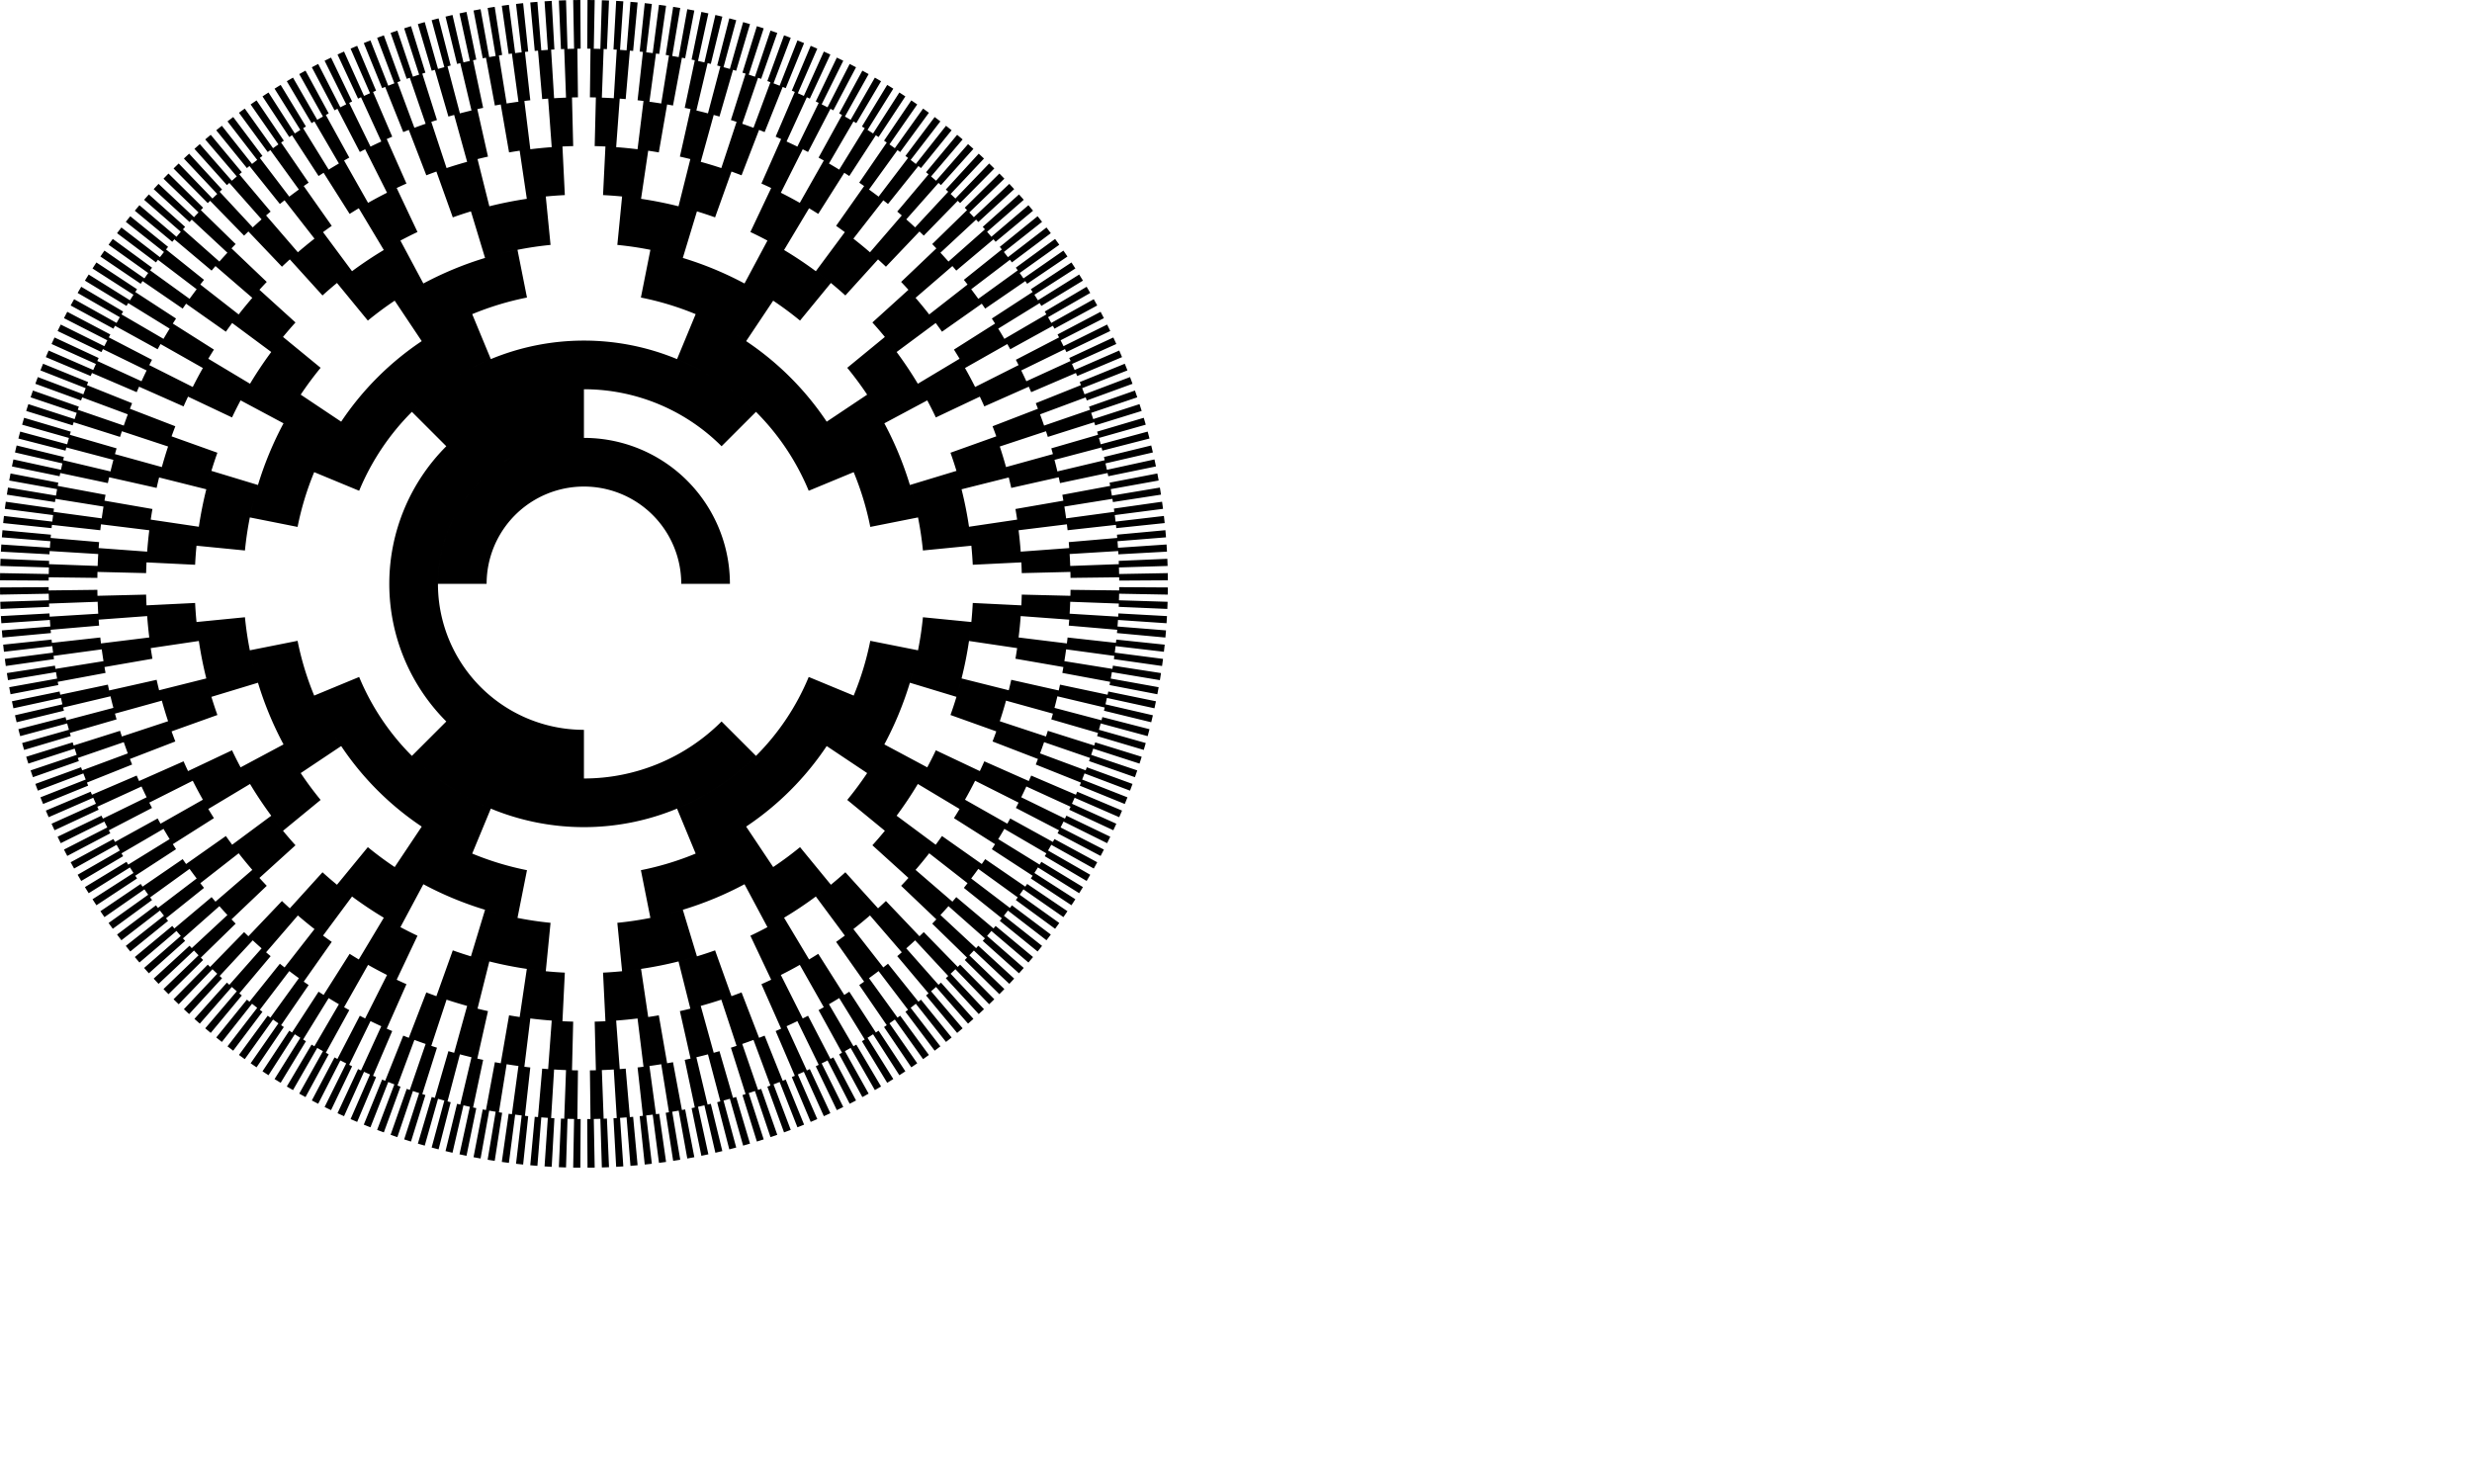 <?xml version="1.0" encoding="utf-8" ?><svg baseProfile="full" height="305px" version="1.1" width="508px" xmlns="http://www.w3.org/2000/svg" xmlns:ev="http://www.w3.org/2001/xml-events" xmlns:xlink="http://www.w3.org/1999/xlink"><defs /><path d="M 100.0 120.0 90.0 120.0A 30,30 0 0,1 150.0,120L 140.0 120.0A 20,20 0 0,0 100.0,120.0 zM 120.0 150.0 120.0 160.0A 40,40 0 0,1 120,80.0L 120.0 90.0A 30,30 0 0,0 120.0,150.0 zM 148.284 148.284 155.355 155.355A 50,50 0 0,1 84.645,155.355L 91.716 148.284A 40,40 0 0,0 148.284,148.284 zM 91.716 91.716 84.645 84.645A 50,50 0 0,1 155.355,84.645L 148.284 91.716A 40,40 0 0,0 91.716,91.716 zM 166.194 139.134 175.433 142.961A 60,60 0 0,1 142.961,175.433L 139.134 166.194A 50,50 0 0,0 166.194,139.134 zM 100.866 166.194 97.039 175.433A 60,60 0 0,1 64.567,142.961L 73.806 139.134A 50,50 0 0,0 100.866,166.194 zM 73.806 100.866 64.567 97.039A 60,60 0 0,1 97.039,64.567L 100.866 73.806A 50,50 0 0,0 73.806,100.866 zM 139.134 73.806 142.961 64.567A 60,60 0 0,1 175.433,97.039L 166.194 100.866A 50,50 0 0,0 139.134,73.806 zM 178.847 131.705 188.655 133.656A 70,70 0 0,1 178.203,158.89L 169.888 153.334A 60,60 0 0,0 178.847,131.705 zM 153.334 169.888 158.89 178.203A 70,70 0 0,1 133.656,188.655L 131.705 178.847A 60,60 0 0,0 153.334,169.888 zM 108.295 178.847 106.344 188.655A 70,70 0 0,1 81.11,178.203L 86.666 169.888A 60,60 0 0,0 108.295,178.847 zM 70.112 153.334 61.797 158.89A 70,70 0 0,1 51.345,133.656L 61.153 131.705A 60,60 0 0,0 70.112,153.334 zM 61.153 108.295 51.345 106.344A 70,70 0 0,1 61.797,81.11L 70.112 86.666A 60,60 0 0,0 61.153,108.295 zM 86.666 70.112 81.11 61.797A 70,70 0 0,1 106.344,51.345L 108.295 61.153A 60,60 0 0,0 86.666,70.112 zM 131.705 61.153 133.656 51.345A 70,70 0 0,1 158.89,61.797L 153.334 70.112A 60,60 0 0,0 131.705,61.153 zM 169.888 86.666 178.203 81.11A 70,70 0 0,1 188.655,106.344L 178.847 108.295A 60,60 0 0,0 169.888,86.666 zM 189.663 126.861 199.615 127.841A 80,80 0 0,1 196.555,143.223L 186.986 140.32A 70,70 0 0,0 189.663,126.861 zM 181.734 152.998 190.554 157.712A 80,80 0 0,1 181.841,170.751L 174.111 164.408A 70,70 0 0,0 181.734,152.998 zM 164.408 174.111 170.751 181.841A 80,80 0 0,1 157.712,190.554L 152.998 181.734A 70,70 0 0,0 164.408,174.111 zM 140.32 186.986 143.223 196.555A 80,80 0 0,1 127.841,199.615L 126.861 189.663A 70,70 0 0,0 140.32,186.986 zM 113.139 189.663 112.159 199.615A 80,80 0 0,1 96.777,196.555L 99.68 186.986A 70,70 0 0,0 113.139,189.663 zM 87.002 181.734 82.288 190.554A 80,80 0 0,1 69.249,181.841L 75.592 174.111A 70,70 0 0,0 87.002,181.734 zM 65.889 164.408 58.159 170.751A 80,80 0 0,1 49.446,157.712L 58.266 152.998A 70,70 0 0,0 65.889,164.408 zM 53.014 140.32 43.445 143.223A 80,80 0 0,1 40.385,127.841L 50.337 126.861A 70,70 0 0,0 53.014,140.32 zM 50.337 113.139 40.385 112.159A 80,80 0 0,1 43.445,96.777L 53.014 99.68A 70,70 0 0,0 50.337,113.139 zM 58.266 87.002 49.446 82.288A 80,80 0 0,1 58.159,69.249L 65.889 75.592A 70,70 0 0,0 58.266,87.002 zM 75.592 65.889 69.249 58.159A 80,80 0 0,1 82.288,49.446L 87.002 58.266A 70,70 0 0,0 75.592,65.889 zM 99.68 53.014 96.777 43.445A 80,80 0 0,1 112.159,40.385L 113.139 50.337A 70,70 0 0,0 99.68,53.014 zM 126.861 50.337 127.841 40.385A 80,80 0 0,1 143.223,43.445L 140.32 53.014A 70,70 0 0,0 126.861,50.337 zM 152.998 58.266 157.712 49.446A 80,80 0 0,1 170.751,58.159L 164.408 65.889A 70,70 0 0,0 152.998,58.266 zM 174.111 75.592 181.841 69.249A 80,80 0 0,1 190.554,82.288L 181.734 87.002A 70,70 0 0,0 174.111,75.592 zM 186.986 99.68 196.555 96.777A 80,80 0 0,1 199.615,112.159L 189.663 113.139A 70,70 0 0,0 186.986,99.68 zM 199.904 123.925 209.892 124.416A 90,90 0 0,1 209.026,133.206L 199.134 131.738A 80,80 0 0,0 199.904,123.925 zM 197.603 139.438 207.303 141.868A 90,90 0 0,1 204.739,150.32L 195.324 146.951A 80,80 0 0,0 197.603,139.438 zM 192.319 154.204 201.359 158.48A 90,90 0 0,1 197.196,166.269L 188.618 161.128A 80,80 0 0,0 192.319,154.204 zM 184.257 167.656 192.289 173.613A 90,90 0 0,1 186.686,180.44L 179.276 173.725A 80,80 0 0,0 184.257,167.656 zM 173.725 179.276 180.44 186.686A 90,90 0 0,1 173.613,192.289L 167.656 184.257A 80,80 0 0,0 173.725,179.276 zM 161.128 188.618 166.269 197.196A 90,90 0 0,1 158.48,201.359L 154.204 192.319A 80,80 0 0,0 161.128,188.618 zM 146.951 195.324 150.32 204.739A 90,90 0 0,1 141.868,207.303L 139.438 197.603A 80,80 0 0,0 146.951,195.324 zM 131.738 199.134 133.206 209.026A 90,90 0 0,1 124.416,209.892L 123.925 199.904A 80,80 0 0,0 131.738,199.134 zM 116.075 199.904 115.584 209.892A 90,90 0 0,1 106.794,209.026L 108.262 199.134A 80,80 0 0,0 116.075,199.904 zM 100.562 197.603 98.132 207.303A 90,90 0 0,1 89.68,204.739L 93.049 195.324A 80,80 0 0,0 100.562,197.603 zM 85.796 192.319 81.52 201.359A 90,90 0 0,1 73.731,197.196L 78.872 188.618A 80,80 0 0,0 85.796,192.319 zM 72.344 184.257 66.387 192.289A 90,90 0 0,1 59.56,186.686L 66.275 179.276A 80,80 0 0,0 72.344,184.257 zM 60.724 173.725 53.314 180.44A 90,90 0 0,1 47.711,173.613L 55.743 167.656A 80,80 0 0,0 60.724,173.725 zM 51.382 161.128 42.804 166.269A 90,90 0 0,1 38.641,158.48L 47.681 154.204A 80,80 0 0,0 51.382,161.128 zM 44.676 146.951 35.261 150.32A 90,90 0 0,1 32.697,141.868L 42.397 139.438A 80,80 0 0,0 44.676,146.951 zM 40.866 131.738 30.974 133.206A 90,90 0 0,1 30.108,124.416L 40.096 123.925A 80,80 0 0,0 40.866,131.738 zM 40.096 116.075 30.108 115.584A 90,90 0 0,1 30.974,106.794L 40.866 108.262A 80,80 0 0,0 40.096,116.075 zM 42.397 100.562 32.697 98.132A 90,90 0 0,1 35.261,89.68L 44.676 93.049A 80,80 0 0,0 42.397,100.562 zM 47.681 85.796 38.641 81.52A 90,90 0 0,1 42.804,73.731L 51.382 78.872A 80,80 0 0,0 47.681,85.796 zM 55.743 72.344 47.711 66.387A 90,90 0 0,1 53.314,59.56L 60.724 66.275A 80,80 0 0,0 55.743,72.344 zM 66.275 60.724 59.56 53.314A 90,90 0 0,1 66.387,47.711L 72.344 55.743A 80,80 0 0,0 66.275,60.724 zM 78.872 51.382 73.731 42.804A 90,90 0 0,1 81.52,38.641L 85.796 47.681A 80,80 0 0,0 78.872,51.382 zM 93.049 44.676 89.68 35.261A 90,90 0 0,1 98.132,32.697L 100.562 42.397A 80,80 0 0,0 93.049,44.676 zM 108.262 40.866 106.794 30.974A 90,90 0 0,1 115.584,30.108L 116.075 40.096A 80,80 0 0,0 108.262,40.866 zM 123.925 40.096 124.416 30.108A 90,90 0 0,1 133.206,30.974L 131.738 40.866A 80,80 0 0,0 123.925,40.096 zM 139.438 42.397 141.868 32.697A 90,90 0 0,1 150.32,35.261L 146.951 44.676A 80,80 0 0,0 139.438,42.397 zM 154.204 47.681 158.48 38.641A 90,90 0 0,1 166.269,42.804L 161.128 51.382A 80,80 0 0,0 154.204,47.681 zM 167.656 55.743 173.613 47.711A 90,90 0 0,1 180.44,53.314L 173.725 60.724A 80,80 0 0,0 167.656,55.743 zM 179.276 66.275 186.686 59.56A 90,90 0 0,1 192.289,66.387L 184.257 72.344A 80,80 0 0,0 179.276,66.275 zM 188.618 78.872 197.196 73.731A 90,90 0 0,1 201.359,81.52L 192.319 85.796A 80,80 0 0,0 188.618,78.872 zM 195.324 93.049 204.739 89.68A 90,90 0 0,1 207.303,98.132L 197.603 100.562A 80,80 0 0,0 195.324,93.049 zM 199.134 108.262 209.026 106.794A 90,90 0 0,1 209.892,115.584L 199.904 116.075A 80,80 0 0,0 199.134,108.262 zM 209.973 122.209 219.97 122.454A 100,100 0 0,1 219.729,127.356L 209.756 126.621A 90,90 0 0,0 209.973,122.209 zM 209.323 131.017 219.248 132.241A 100,100 0 0,1 218.528,137.096L 208.675 135.387A 90,90 0 0,0 209.323,131.017 zM 207.813 139.719 217.57 141.91A 100,100 0 0,1 216.378,146.671L 206.74 144.004A 90,90 0 0,0 207.813,139.719 zM 205.458 148.231 214.953 151.368A 100,100 0 0,1 213.299,155.99L 203.969 152.391A 90,90 0 0,0 205.458,148.231 zM 202.279 156.472 211.421 160.524A 100,100 0 0,1 209.322,164.961L 200.39 160.465A 90,90 0 0,0 202.279,156.472 zM 198.308 164.361 207.009 169.29A 100,100 0 0,1 204.485,173.5L 196.037 168.15A 90,90 0 0,0 198.308,164.361 zM 193.583 171.823 201.758 177.581A 100,100 0 0,1 198.835,181.523L 190.951 175.371A 90,90 0 0,0 193.583,171.823 zM 188.149 178.786 195.721 185.317A 100,100 0 0,1 192.425,188.954L 185.182 182.059A 90,90 0 0,0 188.149,178.786 zM 182.059 185.182 188.954 192.425A 100,100 0 0,1 185.317,195.721L 178.786 188.149A 90,90 0 0,0 182.059,185.182 zM 175.371 190.951 181.523 198.835A 100,100 0 0,1 177.581,201.758L 171.823 193.583A 90,90 0 0,0 175.371,190.951 zM 168.15 196.037 173.5 204.485A 100,100 0 0,1 169.29,207.009L 164.361 198.308A 90,90 0 0,0 168.15,196.037 zM 160.465 200.39 164.961 209.322A 100,100 0 0,1 160.524,211.421L 156.472 202.279A 90,90 0 0,0 160.465,200.39 zM 152.391 203.969 155.99 213.299A 100,100 0 0,1 151.368,214.953L 148.231 205.458A 90,90 0 0,0 152.391,203.969 zM 144.004 206.74 146.671 216.378A 100,100 0 0,1 141.91,217.57L 139.719 207.813A 90,90 0 0,0 144.004,206.74 zM 135.387 208.675 137.096 218.528A 100,100 0 0,1 132.241,219.248L 131.017 209.323A 90,90 0 0,0 135.387,208.675 zM 126.621 209.756 127.356 219.729A 100,100 0 0,1 122.454,219.97L 122.209 209.973A 90,90 0 0,0 126.621,209.756 zM 117.791 209.973 117.546 219.97A 100,100 0 0,1 112.644,219.729L 113.379 209.756A 90,90 0 0,0 117.791,209.973 zM 108.983 209.323 107.759 219.248A 100,100 0 0,1 102.904,218.528L 104.613 208.675A 90,90 0 0,0 108.983,209.323 zM 100.281 207.813 98.09 217.57A 100,100 0 0,1 93.329,216.378L 95.996 206.74A 90,90 0 0,0 100.281,207.813 zM 91.769 205.458 88.632 214.953A 100,100 0 0,1 84.01,213.299L 87.609 203.969A 90,90 0 0,0 91.769,205.458 zM 83.528 202.279 79.476 211.421A 100,100 0 0,1 75.039,209.322L 79.535 200.39A 90,90 0 0,0 83.528,202.279 zM 75.639 198.308 70.71 207.009A 100,100 0 0,1 66.5,204.485L 71.85 196.037A 90,90 0 0,0 75.639,198.308 zM 68.177 193.583 62.419 201.758A 100,100 0 0,1 58.477,198.835L 64.629 190.951A 90,90 0 0,0 68.177,193.583 zM 61.214 188.149 54.683 195.721A 100,100 0 0,1 51.046,192.425L 57.941 185.182A 90,90 0 0,0 61.214,188.149 zM 54.818 182.059 47.575 188.954A 100,100 0 0,1 44.279,185.317L 51.851 178.786A 90,90 0 0,0 54.818,182.059 zM 49.049 175.371 41.165 181.523A 100,100 0 0,1 38.242,177.581L 46.417 171.823A 90,90 0 0,0 49.049,175.371 zM 43.963 168.15 35.515 173.5A 100,100 0 0,1 32.991,169.29L 41.692 164.361A 90,90 0 0,0 43.963,168.15 zM 39.61 160.465 30.678 164.961A 100,100 0 0,1 28.579,160.524L 37.721 156.472A 90,90 0 0,0 39.61,160.465 zM 36.031 152.391 26.701 155.99A 100,100 0 0,1 25.047,151.368L 34.542 148.231A 90,90 0 0,0 36.031,152.391 zM 33.26 144.004 23.622 146.671A 100,100 0 0,1 22.43,141.91L 32.187 139.719A 90,90 0 0,0 33.26,144.004 zM 31.325 135.387 21.472 137.096A 100,100 0 0,1 20.752,132.241L 30.677 131.017A 90,90 0 0,0 31.325,135.387 zM 30.244 126.621 20.271 127.356A 100,100 0 0,1 20.03,122.454L 30.027 122.209A 90,90 0 0,0 30.244,126.621 zM 30.027 117.791 20.03 117.546A 100,100 0 0,1 20.271,112.644L 30.244 113.379A 90,90 0 0,0 30.027,117.791 zM 30.677 108.983 20.752 107.759A 100,100 0 0,1 21.472,102.904L 31.325 104.613A 90,90 0 0,0 30.677,108.983 zM 32.187 100.281 22.43 98.09A 100,100 0 0,1 23.622,93.329L 33.26 95.996A 90,90 0 0,0 32.187,100.281 zM 34.542 91.769 25.047 88.632A 100,100 0 0,1 26.701,84.01L 36.031 87.609A 90,90 0 0,0 34.542,91.769 zM 37.721 83.528 28.579 79.476A 100,100 0 0,1 30.678,75.039L 39.61 79.535A 90,90 0 0,0 37.721,83.528 zM 41.692 75.639 32.991 70.71A 100,100 0 0,1 35.515,66.5L 43.963 71.85A 90,90 0 0,0 41.692,75.639 zM 46.417 68.177 38.242 62.419A 100,100 0 0,1 41.165,58.477L 49.049 64.629A 90,90 0 0,0 46.417,68.177 zM 51.851 61.214 44.279 54.683A 100,100 0 0,1 47.575,51.046L 54.818 57.941A 90,90 0 0,0 51.851,61.214 zM 57.941 54.818 51.046 47.575A 100,100 0 0,1 54.683,44.279L 61.214 51.851A 90,90 0 0,0 57.941,54.818 zM 64.629 49.049 58.477 41.165A 100,100 0 0,1 62.419,38.242L 68.177 46.417A 90,90 0 0,0 64.629,49.049 zM 71.85 43.963 66.5 35.515A 100,100 0 0,1 70.71,32.991L 75.639 41.692A 90,90 0 0,0 71.85,43.963 zM 79.535 39.61 75.039 30.678A 100,100 0 0,1 79.476,28.579L 83.528 37.721A 90,90 0 0,0 79.535,39.61 zM 87.609 36.031 84.01 26.701A 100,100 0 0,1 88.632,25.047L 91.769 34.542A 90,90 0 0,0 87.609,36.031 zM 95.996 33.26 93.329 23.622A 100,100 0 0,1 98.09,22.43L 100.281 32.187A 90,90 0 0,0 95.996,33.26 zM 104.613 31.325 102.904 21.472A 100,100 0 0,1 107.759,20.752L 108.983 30.677A 90,90 0 0,0 104.613,31.325 zM 113.379 30.244 112.644 20.271A 100,100 0 0,1 117.546,20.03L 117.791 30.027A 90,90 0 0,0 113.379,30.244 zM 122.209 30.027 122.454 20.03A 100,100 0 0,1 127.356,20.271L 126.621 30.244A 90,90 0 0,0 122.209,30.027 zM 131.017 30.677 132.241 20.752A 100,100 0 0,1 137.096,21.472L 135.387 31.325A 90,90 0 0,0 131.017,30.677 zM 139.719 32.187 141.91 22.43A 100,100 0 0,1 146.671,23.622L 144.004 33.26A 90,90 0 0,0 139.719,32.187 zM 148.231 34.542 151.368 25.047A 100,100 0 0,1 155.99,26.701L 152.391 36.031A 90,90 0 0,0 148.231,34.542 zM 156.472 37.721 160.524 28.579A 100,100 0 0,1 164.961,30.678L 160.465 39.61A 90,90 0 0,0 156.472,37.721 zM 164.361 41.692 169.29 32.991A 100,100 0 0,1 173.5,35.515L 168.15 43.963A 90,90 0 0,0 164.361,41.692 zM 171.823 46.417 177.581 38.242A 100,100 0 0,1 181.523,41.165L 175.371 49.049A 90,90 0 0,0 171.823,46.417 zM 178.786 51.851 185.317 44.279A 100,100 0 0,1 188.954,47.575L 182.059 54.818A 90,90 0 0,0 178.786,51.851 zM 185.182 57.941 192.425 51.046A 100,100 0 0,1 195.721,54.683L 188.149 61.214A 90,90 0 0,0 185.182,57.941 zM 190.951 64.629 198.835 58.477A 100,100 0 0,1 201.758,62.419L 193.583 68.177A 90,90 0 0,0 190.951,64.629 zM 196.037 71.85 204.485 66.5A 100,100 0 0,1 207.009,70.71L 198.308 75.639A 90,90 0 0,0 196.037,71.85 zM 200.39 79.535 209.322 75.039A 100,100 0 0,1 211.421,79.476L 202.279 83.528A 90,90 0 0,0 200.39,79.535 zM 203.969 87.609 213.299 84.01A 100,100 0 0,1 214.953,88.632L 205.458 91.769A 90,90 0 0,0 203.969,87.609 zM 206.74 95.996 216.378 93.329A 100,100 0 0,1 217.57,98.09L 207.813 100.281A 90,90 0 0,0 206.74,95.996 zM 208.675 104.613 218.528 102.904A 100,100 0 0,1 219.248,107.759L 209.323 108.983A 90,90 0 0,0 208.675,104.613 zM 209.756 113.379 219.729 112.644A 100,100 0 0,1 219.97,117.546L 209.973 117.791A 90,90 0 0,0 209.756,113.379 zM 219.992 121.227 229.992 121.35A 110,110 0 0,1 229.925,124.049L 219.932 123.681A 100,100 0 0,0 219.992,121.227 zM 219.812 126.132 229.793 126.745A 110,110 0 0,1 229.594,129.438L 219.631 128.58A 100,100 0 0,0 219.812,126.132 zM 219.391 131.022 229.33 132.124A 110,110 0 0,1 228.999,134.804L 219.09 133.458A 100,100 0 0,0 219.391,131.022 zM 218.73 135.886 228.603 137.474A 110,110 0 0,1 228.142,140.134L 218.311 138.304A 100,100 0 0,0 218.73,135.886 zM 217.832 140.711 227.615 142.782A 110,110 0 0,1 227.023,145.416L 217.294 143.106A 100,100 0 0,0 217.832,140.711 zM 216.698 145.487 226.367 148.035A 110,110 0 0,1 225.647,150.637L 216.043 147.852A 100,100 0 0,0 216.698,145.487 zM 215.331 150.201 224.864 153.221A 110,110 0 0,1 224.017,155.784L 214.561 152.531A 100,100 0 0,0 215.331,150.201 zM 213.734 154.842 223.107 158.326A 110,110 0 0,1 222.136,160.845L 212.851 157.132A 100,100 0 0,0 213.734,154.842 zM 211.911 159.399 221.103 163.339A 110,110 0 0,1 220.008,165.807L 210.917 161.643A 100,100 0 0,0 211.911,159.399 zM 209.867 163.862 218.854 168.248A 110,110 0 0,1 217.64,170.659L 208.764 166.054A 100,100 0 0,0 209.867,163.862 zM 207.607 168.218 216.368 173.04A 110,110 0 0,1 215.037,175.389L 206.397 170.354A 100,100 0 0,0 207.607,168.218 zM 205.136 172.459 213.649 177.705A 110,110 0 0,1 212.205,179.986L 203.822 174.532A 100,100 0 0,0 205.136,172.459 zM 202.459 176.573 210.705 182.23A 110,110 0 0,1 209.15,184.438L 201.046 178.58A 100,100 0 0,0 202.459,176.573 zM 199.584 180.551 207.542 186.606A 110,110 0 0,1 205.881,188.735L 198.074 182.486A 100,100 0 0,0 199.584,180.551 zM 196.517 184.383 204.168 190.821A 110,110 0 0,1 202.405,192.866L 194.914 186.242A 100,100 0 0,0 196.517,184.383 zM 193.265 188.06 200.592 194.866A 110,110 0 0,1 198.73,196.821L 191.573 189.838A 100,100 0 0,0 193.265,188.06 zM 189.838 191.573 196.821 198.73A 110,110 0 0,1 194.866,200.592L 188.06 193.265A 100,100 0 0,0 189.838,191.573 zM 186.242 194.914 192.866 202.405A 110,110 0 0,1 190.821,204.168L 184.383 196.517A 100,100 0 0,0 186.242,194.914 zM 182.486 198.074 188.735 205.881A 110,110 0 0,1 186.606,207.542L 180.551 199.584A 100,100 0 0,0 182.486,198.074 zM 178.58 201.046 184.438 209.15A 110,110 0 0,1 182.23,210.705L 176.573 202.459A 100,100 0 0,0 178.58,201.046 zM 174.532 203.822 179.986 212.205A 110,110 0 0,1 177.705,213.649L 172.459 205.136A 100,100 0 0,0 174.532,203.822 zM 170.354 206.397 175.389 215.037A 110,110 0 0,1 173.04,216.368L 168.218 207.607A 100,100 0 0,0 170.354,206.397 zM 166.054 208.764 170.659 217.64A 110,110 0 0,1 168.248,218.854L 163.862 209.867A 100,100 0 0,0 166.054,208.764 zM 161.643 210.917 165.807 220.008A 110,110 0 0,1 163.339,221.103L 159.399 211.911A 100,100 0 0,0 161.643,210.917 zM 157.132 212.851 160.845 222.136A 110,110 0 0,1 158.326,223.107L 154.842 213.734A 100,100 0 0,0 157.132,212.851 zM 152.531 214.561 155.784 224.017A 110,110 0 0,1 153.221,224.864L 150.201 215.331A 100,100 0 0,0 152.531,214.561 zM 147.852 216.043 150.637 225.647A 110,110 0 0,1 148.035,226.367L 145.487 216.698A 100,100 0 0,0 147.852,216.043 zM 143.106 217.294 145.416 227.023A 110,110 0 0,1 142.782,227.615L 140.711 217.832A 100,100 0 0,0 143.106,217.294 zM 138.304 218.311 140.134 228.142A 110,110 0 0,1 137.474,228.603L 135.886 218.73A 100,100 0 0,0 138.304,218.311 zM 133.458 219.09 134.804 228.999A 110,110 0 0,1 132.124,229.33L 131.022 219.391A 100,100 0 0,0 133.458,219.09 zM 128.58 219.631 129.438 229.594A 110,110 0 0,1 126.745,229.793L 126.132 219.812A 100,100 0 0,0 128.58,219.631 zM 123.681 219.932 124.049 229.925A 110,110 0 0,1 121.35,229.992L 121.227 219.992A 100,100 0 0,0 123.681,219.932 zM 118.773 219.992 118.65 229.992A 110,110 0 0,1 115.951,229.925L 116.319 219.932A 100,100 0 0,0 118.773,219.992 zM 113.868 219.812 113.255 229.793A 110,110 0 0,1 110.562,229.594L 111.42 219.631A 100,100 0 0,0 113.868,219.812 zM 108.978 219.391 107.876 229.33A 110,110 0 0,1 105.196,228.999L 106.542 219.09A 100,100 0 0,0 108.978,219.391 zM 104.114 218.73 102.526 228.603A 110,110 0 0,1 99.866,228.142L 101.696 218.311A 100,100 0 0,0 104.114,218.73 zM 99.289 217.832 97.218 227.615A 110,110 0 0,1 94.584,227.023L 96.894 217.294A 100,100 0 0,0 99.289,217.832 zM 94.513 216.698 91.965 226.367A 110,110 0 0,1 89.363,225.647L 92.148 216.043A 100,100 0 0,0 94.513,216.698 zM 89.799 215.331 86.779 224.864A 110,110 0 0,1 84.216,224.017L 87.469 214.561A 100,100 0 0,0 89.799,215.331 zM 85.158 213.734 81.674 223.107A 110,110 0 0,1 79.155,222.136L 82.868 212.851A 100,100 0 0,0 85.158,213.734 zM 80.601 211.911 76.661 221.103A 110,110 0 0,1 74.193,220.008L 78.357 210.917A 100,100 0 0,0 80.601,211.911 zM 76.138 209.867 71.752 218.854A 110,110 0 0,1 69.341,217.64L 73.946 208.764A 100,100 0 0,0 76.138,209.867 zM 71.782 207.607 66.96 216.368A 110,110 0 0,1 64.611,215.037L 69.646 206.397A 100,100 0 0,0 71.782,207.607 zM 67.541 205.136 62.295 213.649A 110,110 0 0,1 60.014,212.205L 65.468 203.822A 100,100 0 0,0 67.541,205.136 zM 63.427 202.459 57.77 210.705A 110,110 0 0,1 55.562,209.15L 61.42 201.046A 100,100 0 0,0 63.427,202.459 zM 59.449 199.584 53.394 207.542A 110,110 0 0,1 51.265,205.881L 57.514 198.074A 100,100 0 0,0 59.449,199.584 zM 55.617 196.517 49.179 204.168A 110,110 0 0,1 47.134,202.405L 53.758 194.914A 100,100 0 0,0 55.617,196.517 zM 51.94 193.265 45.134 200.592A 110,110 0 0,1 43.179,198.73L 50.162 191.573A 100,100 0 0,0 51.94,193.265 zM 48.427 189.838 41.27 196.821A 110,110 0 0,1 39.408,194.866L 46.735 188.06A 100,100 0 0,0 48.427,189.838 zM 45.086 186.242 37.595 192.866A 110,110 0 0,1 35.832,190.821L 43.483 184.383A 100,100 0 0,0 45.086,186.242 zM 41.926 182.486 34.119 188.735A 110,110 0 0,1 32.458,186.606L 40.416 180.551A 100,100 0 0,0 41.926,182.486 zM 38.954 178.58 30.85 184.438A 110,110 0 0,1 29.295,182.23L 37.541 176.573A 100,100 0 0,0 38.954,178.58 zM 36.178 174.532 27.795 179.986A 110,110 0 0,1 26.351,177.705L 34.864 172.459A 100,100 0 0,0 36.178,174.532 zM 33.603 170.354 24.963 175.389A 110,110 0 0,1 23.632,173.04L 32.393 168.218A 100,100 0 0,0 33.603,170.354 zM 31.236 166.054 22.36 170.659A 110,110 0 0,1 21.146,168.248L 30.133 163.862A 100,100 0 0,0 31.236,166.054 zM 29.083 161.643 19.992 165.807A 110,110 0 0,1 18.897,163.339L 28.089 159.399A 100,100 0 0,0 29.083,161.643 zM 27.149 157.132 17.864 160.845A 110,110 0 0,1 16.893,158.326L 26.266 154.842A 100,100 0 0,0 27.149,157.132 zM 25.439 152.531 15.983 155.784A 110,110 0 0,1 15.136,153.221L 24.669 150.201A 100,100 0 0,0 25.439,152.531 zM 23.957 147.852 14.353 150.637A 110,110 0 0,1 13.633,148.035L 23.302 145.487A 100,100 0 0,0 23.957,147.852 zM 22.706 143.106 12.977 145.416A 110,110 0 0,1 12.385,142.782L 22.168 140.711A 100,100 0 0,0 22.706,143.106 zM 21.689 138.304 11.858 140.134A 110,110 0 0,1 11.397,137.474L 21.27 135.886A 100,100 0 0,0 21.689,138.304 zM 20.91 133.458 11.001 134.804A 110,110 0 0,1 10.67,132.124L 20.609 131.022A 100,100 0 0,0 20.91,133.458 zM 20.369 128.58 10.406 129.438A 110,110 0 0,1 10.207,126.745L 20.188 126.132A 100,100 0 0,0 20.369,128.58 zM 20.068 123.681 10.075 124.049A 110,110 0 0,1 10.008,121.35L 20.008 121.227A 100,100 0 0,0 20.068,123.681 zM 20.008 118.773 10.008 118.65A 110,110 0 0,1 10.075,115.951L 20.068 116.319A 100,100 0 0,0 20.008,118.773 zM 20.188 113.868 10.207 113.255A 110,110 0 0,1 10.406,110.562L 20.369 111.42A 100,100 0 0,0 20.188,113.868 zM 20.609 108.978 10.67 107.876A 110,110 0 0,1 11.001,105.196L 20.91 106.542A 100,100 0 0,0 20.609,108.978 zM 21.27 104.114 11.397 102.526A 110,110 0 0,1 11.858,99.866L 21.689 101.696A 100,100 0 0,0 21.27,104.114 zM 22.168 99.289 12.385 97.218A 110,110 0 0,1 12.977,94.584L 22.706 96.894A 100,100 0 0,0 22.168,99.289 zM 23.302 94.513 13.633 91.965A 110,110 0 0,1 14.353,89.363L 23.957 92.148A 100,100 0 0,0 23.302,94.513 zM 24.669 89.799 15.136 86.779A 110,110 0 0,1 15.983,84.216L 25.439 87.469A 100,100 0 0,0 24.669,89.799 zM 26.266 85.158 16.893 81.674A 110,110 0 0,1 17.864,79.155L 27.149 82.868A 100,100 0 0,0 26.266,85.158 zM 28.089 80.601 18.897 76.661A 110,110 0 0,1 19.992,74.193L 29.083 78.357A 100,100 0 0,0 28.089,80.601 zM 30.133 76.138 21.146 71.752A 110,110 0 0,1 22.36,69.341L 31.236 73.946A 100,100 0 0,0 30.133,76.138 zM 32.393 71.782 23.632 66.96A 110,110 0 0,1 24.963,64.611L 33.603 69.646A 100,100 0 0,0 32.393,71.782 zM 34.864 67.541 26.351 62.295A 110,110 0 0,1 27.795,60.014L 36.178 65.468A 100,100 0 0,0 34.864,67.541 zM 37.541 63.427 29.295 57.77A 110,110 0 0,1 30.85,55.562L 38.954 61.42A 100,100 0 0,0 37.541,63.427 zM 40.416 59.449 32.458 53.394A 110,110 0 0,1 34.119,51.265L 41.926 57.514A 100,100 0 0,0 40.416,59.449 zM 43.483 55.617 35.832 49.179A 110,110 0 0,1 37.595,47.134L 45.086 53.758A 100,100 0 0,0 43.483,55.617 zM 46.735 51.94 39.408 45.134A 110,110 0 0,1 41.27,43.179L 48.427 50.162A 100,100 0 0,0 46.735,51.94 zM 50.162 48.427 43.179 41.27A 110,110 0 0,1 45.134,39.408L 51.94 46.735A 100,100 0 0,0 50.162,48.427 zM 53.758 45.086 47.134 37.595A 110,110 0 0,1 49.179,35.832L 55.617 43.483A 100,100 0 0,0 53.758,45.086 zM 57.514 41.926 51.265 34.119A 110,110 0 0,1 53.394,32.458L 59.449 40.416A 100,100 0 0,0 57.514,41.926 zM 61.42 38.954 55.562 30.85A 110,110 0 0,1 57.77,29.295L 63.427 37.541A 100,100 0 0,0 61.42,38.954 zM 65.468 36.178 60.014 27.795A 110,110 0 0,1 62.295,26.351L 67.541 34.864A 100,100 0 0,0 65.468,36.178 zM 69.646 33.603 64.611 24.963A 110,110 0 0,1 66.96,23.632L 71.782 32.393A 100,100 0 0,0 69.646,33.603 zM 73.946 31.236 69.341 22.36A 110,110 0 0,1 71.752,21.146L 76.138 30.133A 100,100 0 0,0 73.946,31.236 zM 78.357 29.083 74.193 19.992A 110,110 0 0,1 76.661,18.897L 80.601 28.089A 100,100 0 0,0 78.357,29.083 zM 82.868 27.149 79.155 17.864A 110,110 0 0,1 81.674,16.893L 85.158 26.266A 100,100 0 0,0 82.868,27.149 zM 87.469 25.439 84.216 15.983A 110,110 0 0,1 86.779,15.136L 89.799 24.669A 100,100 0 0,0 87.469,25.439 zM 92.148 23.957 89.363 14.353A 110,110 0 0,1 91.965,13.633L 94.513 23.302A 100,100 0 0,0 92.148,23.957 zM 96.894 22.706 94.584 12.977A 110,110 0 0,1 97.218,12.385L 99.289 22.168A 100,100 0 0,0 96.894,22.706 zM 101.696 21.689 99.866 11.858A 110,110 0 0,1 102.526,11.397L 104.114 21.27A 100,100 0 0,0 101.696,21.689 zM 106.542 20.91 105.196 11.001A 110,110 0 0,1 107.876,10.67L 108.978 20.609A 100,100 0 0,0 106.542,20.91 zM 111.42 20.369 110.562 10.406A 110,110 0 0,1 113.255,10.207L 113.868 20.188A 100,100 0 0,0 111.42,20.369 zM 116.319 20.068 115.951 10.075A 110,110 0 0,1 118.65,10.008L 118.773 20.008A 100,100 0 0,0 116.319,20.068 zM 121.227 20.008 121.35 10.008A 110,110 0 0,1 124.049,10.075L 123.681 20.068A 100,100 0 0,0 121.227,20.008 zM 126.132 20.188 126.745 10.207A 110,110 0 0,1 129.438,10.406L 128.58 20.369A 100,100 0 0,0 126.132,20.188 zM 131.022 20.609 132.124 10.67A 110,110 0 0,1 134.804,11.001L 133.458 20.91A 100,100 0 0,0 131.022,20.609 zM 135.886 21.27 137.474 11.397A 110,110 0 0,1 140.134,11.858L 138.304 21.689A 100,100 0 0,0 135.886,21.27 zM 140.711 22.168 142.782 12.385A 110,110 0 0,1 145.416,12.977L 143.106 22.706A 100,100 0 0,0 140.711,22.168 zM 145.487 23.302 148.035 13.633A 110,110 0 0,1 150.637,14.353L 147.852 23.957A 100,100 0 0,0 145.487,23.302 zM 150.201 24.669 153.221 15.136A 110,110 0 0,1 155.784,15.983L 152.531 25.439A 100,100 0 0,0 150.201,24.669 zM 154.842 26.266 158.326 16.893A 110,110 0 0,1 160.845,17.864L 157.132 27.149A 100,100 0 0,0 154.842,26.266 zM 159.399 28.089 163.339 18.897A 110,110 0 0,1 165.807,19.992L 161.643 29.083A 100,100 0 0,0 159.399,28.089 zM 163.862 30.133 168.248 21.146A 110,110 0 0,1 170.659,22.36L 166.054 31.236A 100,100 0 0,0 163.862,30.133 zM 168.218 32.393 173.04 23.632A 110,110 0 0,1 175.389,24.963L 170.354 33.603A 100,100 0 0,0 168.218,32.393 zM 172.459 34.864 177.705 26.351A 110,110 0 0,1 179.986,27.795L 174.532 36.178A 100,100 0 0,0 172.459,34.864 zM 176.573 37.541 182.23 29.295A 110,110 0 0,1 184.438,30.85L 178.58 38.954A 100,100 0 0,0 176.573,37.541 zM 180.551 40.416 186.606 32.458A 110,110 0 0,1 188.735,34.119L 182.486 41.926A 100,100 0 0,0 180.551,40.416 zM 184.383 43.483 190.821 35.832A 110,110 0 0,1 192.866,37.595L 186.242 45.086A 100,100 0 0,0 184.383,43.483 zM 188.06 46.735 194.866 39.408A 110,110 0 0,1 196.821,41.27L 189.838 48.427A 100,100 0 0,0 188.06,46.735 zM 191.573 50.162 198.73 43.179A 110,110 0 0,1 200.592,45.134L 193.265 51.94A 100,100 0 0,0 191.573,50.162 zM 194.914 53.758 202.405 47.134A 110,110 0 0,1 204.168,49.179L 196.517 55.617A 100,100 0 0,0 194.914,53.758 zM 198.074 57.514 205.881 51.265A 110,110 0 0,1 207.542,53.394L 199.584 59.449A 100,100 0 0,0 198.074,57.514 zM 201.046 61.42 209.15 55.562A 110,110 0 0,1 210.705,57.77L 202.459 63.427A 100,100 0 0,0 201.046,61.42 zM 203.822 65.468 212.205 60.014A 110,110 0 0,1 213.649,62.295L 205.136 67.541A 100,100 0 0,0 203.822,65.468 zM 206.397 69.646 215.037 64.611A 110,110 0 0,1 216.368,66.96L 207.607 71.782A 100,100 0 0,0 206.397,69.646 zM 208.764 73.946 217.64 69.341A 110,110 0 0,1 218.854,71.752L 209.867 76.138A 100,100 0 0,0 208.764,73.946 zM 210.917 78.357 220.008 74.193A 110,110 0 0,1 221.103,76.661L 211.911 80.601A 100,100 0 0,0 210.917,78.357 zM 212.851 82.868 222.136 79.155A 110,110 0 0,1 223.107,81.674L 213.734 85.158A 100,100 0 0,0 212.851,82.868 zM 214.561 87.469 224.017 84.216A 110,110 0 0,1 224.864,86.779L 215.331 89.799A 100,100 0 0,0 214.561,87.469 zM 216.043 92.148 225.647 89.363A 110,110 0 0,1 226.367,91.965L 216.698 94.513A 100,100 0 0,0 216.043,92.148 zM 217.294 96.894 227.023 94.584A 110,110 0 0,1 227.615,97.218L 217.832 99.289A 100,100 0 0,0 217.294,96.894 zM 218.311 101.696 228.142 99.866A 110,110 0 0,1 228.603,102.526L 218.73 104.114A 100,100 0 0,0 218.311,101.696 zM 219.09 106.542 228.999 105.196A 110,110 0 0,1 229.33,107.876L 219.391 108.978A 100,100 0 0,0 219.09,106.542 zM 219.631 111.42 229.594 110.562A 110,110 0 0,1 229.793,113.255L 219.812 113.868A 100,100 0 0,0 219.631,111.42 zM 219.932 116.319 229.925 115.951A 110,110 0 0,1 229.992,118.65L 219.992 118.773A 100,100 0 0,0 219.932,116.319 zM 229.998 120.675 239.998 120.736A 120,120 0 0,1 239.98,122.209L 229.981 122.025A 110,110 0 0,0 229.998,120.675 zM 229.948 123.374 239.944 123.681A 120,120 0 0,1 239.889,125.153L 229.899 124.723A 110,110 0 0,0 229.948,123.374 zM 229.832 126.071 239.817 126.623A 120,120 0 0,1 239.727,128.093L 229.75 127.419A 110,110 0 0,0 229.832,126.071 zM 229.65 128.765 239.618 129.562A 120,120 0 0,1 239.492,131.029L 229.534 130.11A 110,110 0 0,0 229.65,128.765 zM 229.402 131.453 239.348 132.495A 120,120 0 0,1 239.185,133.958L 229.253 132.795A 110,110 0 0,0 229.402,131.453 zM 229.088 134.135 239.005 135.42A 120,120 0 0,1 238.807,136.879L 228.906 135.472A 110,110 0 0,0 229.088,134.135 zM 228.708 136.808 238.591 138.336A 120,120 0 0,1 238.357,139.79L 228.494 138.14A 110,110 0 0,0 228.708,136.808 zM 228.263 139.47 238.105 141.241A 120,120 0 0,1 237.836,142.688L 228.016 140.798A 110,110 0 0,0 228.263,139.47 zM 227.753 142.122 237.548 144.133A 120,120 0 0,1 237.243,145.573L 227.473 143.442A 110,110 0 0,0 227.753,142.122 zM 227.177 144.759 236.921 147.01A 120,120 0 0,1 236.58,148.443L 226.865 146.073A 110,110 0 0,0 227.177,144.759 zM 226.537 147.382 236.223 149.871A 120,120 0 0,1 235.847,151.295L 226.193 148.687A 110,110 0 0,0 226.537,147.382 zM 225.833 149.988 235.455 152.715A 120,120 0 0,1 235.044,154.129L 225.457 151.285A 110,110 0 0,0 225.833,149.988 zM 225.066 152.577 234.617 155.538A 120,120 0 0,1 234.172,156.942L 224.658 153.863A 110,110 0 0,0 225.066,152.577 zM 224.234 155.145 233.71 158.34A 120,120 0 0,1 233.231,159.733L 223.795 156.422A 110,110 0 0,0 224.234,155.145 zM 223.341 157.693 232.735 161.119A 120,120 0 0,1 232.222,162.5L 222.87 158.958A 110,110 0 0,0 223.341,157.693 zM 222.384 160.217 231.692 163.874A 120,120 0 0,1 231.145,165.241L 221.883 161.471A 110,110 0 0,0 222.384,160.217 zM 221.367 162.718 230.582 166.601A 120,120 0 0,1 230.001,167.955L 220.835 163.959A 110,110 0 0,0 221.367,162.718 zM 220.288 165.193 229.405 169.301A 120,120 0 0,1 228.791,170.64L 219.726 166.42A 110,110 0 0,0 220.288,165.193 zM 219.148 167.64 228.162 171.971A 120,120 0 0,1 227.516,173.295L 218.556 168.853A 110,110 0 0,0 219.148,167.64 zM 217.949 170.059 226.854 174.61A 120,120 0 0,1 226.176,175.917L 217.328 171.257A 110,110 0 0,0 217.949,170.059 zM 216.691 172.448 225.481 177.216A 120,120 0 0,1 224.771,178.506L 216.04 173.631A 110,110 0 0,0 216.691,172.448 zM 215.375 174.805 224.046 179.787A 120,120 0 0,1 223.304,181.06L 214.695 175.971A 110,110 0 0,0 215.375,174.805 zM 214.001 177.129 222.547 182.323A 120,120 0 0,1 221.774,183.576L 213.293 178.278A 110,110 0 0,0 214.001,177.129 zM 212.571 179.419 220.987 184.821A 120,120 0 0,1 220.184,186.055L 211.835 180.55A 110,110 0 0,0 212.571,179.419 zM 211.085 181.673 219.365 187.279A 120,120 0 0,1 218.532,188.494L 210.321 182.786A 110,110 0 0,0 211.085,181.673 zM 209.544 183.89 217.684 189.698A 120,120 0 0,1 216.822,190.891L 208.753 184.984A 110,110 0 0,0 209.544,183.89 zM 207.949 186.068 215.944 192.074A 120,120 0 0,1 215.053,193.246L 207.132 187.142A 110,110 0 0,0 207.949,186.068 zM 206.301 188.206 214.147 194.407A 120,120 0 0,1 213.227,195.557L 205.458 189.26A 110,110 0 0,0 206.301,188.206 zM 204.601 190.304 212.292 196.695A 120,120 0 0,1 211.344,197.822L 203.732 191.337A 110,110 0 0,0 204.601,190.304 zM 202.851 192.359 210.382 198.937A 120,120 0 0,1 209.407,200.04L 201.956 193.37A 110,110 0 0,0 202.851,192.359 zM 201.05 194.37 208.418 201.131A 120,120 0 0,1 207.416,202.21L 200.131 195.359A 110,110 0 0,0 201.05,194.37 zM 199.2 196.337 206.4 203.277A 120,120 0 0,1 205.372,204.331L 198.258 197.303A 110,110 0 0,0 199.2,196.337 zM 197.303 198.258 204.331 205.372A 120,120 0 0,1 203.277,206.4L 196.337 199.2A 110,110 0 0,0 197.303,198.258 zM 195.359 200.131 202.21 207.416A 120,120 0 0,1 201.131,208.418L 194.37 201.05A 110,110 0 0,0 195.359,200.131 zM 193.37 201.956 200.04 209.407A 120,120 0 0,1 198.937,210.382L 192.359 202.851A 110,110 0 0,0 193.37,201.956 zM 191.337 203.732 197.822 211.344A 120,120 0 0,1 196.695,212.292L 190.304 204.601A 110,110 0 0,0 191.337,203.732 zM 189.26 205.458 195.557 213.227A 120,120 0 0,1 194.407,214.147L 188.206 206.301A 110,110 0 0,0 189.26,205.458 zM 187.142 207.132 193.246 215.053A 120,120 0 0,1 192.074,215.944L 186.068 207.949A 110,110 0 0,0 187.142,207.132 zM 184.984 208.753 190.891 216.822A 120,120 0 0,1 189.698,217.684L 183.89 209.544A 110,110 0 0,0 184.984,208.753 zM 182.786 210.321 188.494 218.532A 120,120 0 0,1 187.279,219.365L 181.673 211.085A 110,110 0 0,0 182.786,210.321 zM 180.55 211.835 186.055 220.184A 120,120 0 0,1 184.821,220.987L 179.419 212.571A 110,110 0 0,0 180.55,211.835 zM 178.278 213.293 183.576 221.774A 120,120 0 0,1 182.323,222.547L 177.129 214.001A 110,110 0 0,0 178.278,213.293 zM 175.971 214.695 181.06 223.304A 120,120 0 0,1 179.787,224.046L 174.805 215.375A 110,110 0 0,0 175.971,214.695 zM 173.631 216.04 178.506 224.771A 120,120 0 0,1 177.216,225.481L 172.448 216.691A 110,110 0 0,0 173.631,216.04 zM 171.257 217.328 175.917 226.176A 120,120 0 0,1 174.61,226.854L 170.059 217.949A 110,110 0 0,0 171.257,217.328 zM 168.853 218.556 173.295 227.516A 120,120 0 0,1 171.971,228.162L 167.64 219.148A 110,110 0 0,0 168.853,218.556 zM 166.42 219.726 170.64 228.791A 120,120 0 0,1 169.301,229.405L 165.193 220.288A 110,110 0 0,0 166.42,219.726 zM 163.959 220.835 167.955 230.001A 120,120 0 0,1 166.601,230.582L 162.718 221.367A 110,110 0 0,0 163.959,220.835 zM 161.471 221.883 165.241 231.145A 120,120 0 0,1 163.874,231.692L 160.217 222.384A 110,110 0 0,0 161.471,221.883 zM 158.958 222.87 162.5 232.222A 120,120 0 0,1 161.119,232.735L 157.693 223.341A 110,110 0 0,0 158.958,222.87 zM 156.422 223.795 159.733 233.231A 120,120 0 0,1 158.34,233.71L 155.145 224.234A 110,110 0 0,0 156.422,223.795 zM 153.863 224.658 156.942 234.172A 120,120 0 0,1 155.538,234.617L 152.577 225.066A 110,110 0 0,0 153.863,224.658 zM 151.285 225.457 154.129 235.044A 120,120 0 0,1 152.715,235.455L 149.988 225.833A 110,110 0 0,0 151.285,225.457 zM 148.687 226.193 151.295 235.847A 120,120 0 0,1 149.871,236.223L 147.382 226.537A 110,110 0 0,0 148.687,226.193 zM 146.073 226.865 148.443 236.58A 120,120 0 0,1 147.01,236.921L 144.759 227.177A 110,110 0 0,0 146.073,226.865 zM 143.442 227.473 145.573 237.243A 120,120 0 0,1 144.133,237.548L 142.122 227.753A 110,110 0 0,0 143.442,227.473 zM 140.798 228.016 142.688 237.836A 120,120 0 0,1 141.241,238.105L 139.47 228.263A 110,110 0 0,0 140.798,228.016 zM 138.14 228.494 139.79 238.357A 120,120 0 0,1 138.336,238.591L 136.808 228.708A 110,110 0 0,0 138.14,228.494 zM 135.472 228.906 136.879 238.807A 120,120 0 0,1 135.42,239.005L 134.135 229.088A 110,110 0 0,0 135.472,228.906 zM 132.795 229.253 133.958 239.185A 120,120 0 0,1 132.495,239.348L 131.453 229.402A 110,110 0 0,0 132.795,229.253 zM 130.11 229.534 131.029 239.492A 120,120 0 0,1 129.562,239.618L 128.765 229.65A 110,110 0 0,0 130.11,229.534 zM 127.419 229.75 128.093 239.727A 120,120 0 0,1 126.623,239.817L 126.071 229.832A 110,110 0 0,0 127.419,229.75 zM 124.723 229.899 125.153 239.889A 120,120 0 0,1 123.681,239.944L 123.374 229.948A 110,110 0 0,0 124.723,229.899 zM 122.025 229.981 122.209 239.98A 120,120 0 0,1 120.736,239.998L 120.675 229.998A 110,110 0 0,0 122.025,229.981 zM 119.325 229.998 119.264 239.998A 120,120 0 0,1 117.791,239.98L 117.975 229.981A 110,110 0 0,0 119.325,229.998 zM 116.626 229.948 116.319 239.944A 120,120 0 0,1 114.847,239.889L 115.277 229.899A 110,110 0 0,0 116.626,229.948 zM 113.929 229.832 113.377 239.817A 120,120 0 0,1 111.907,239.727L 112.581 229.75A 110,110 0 0,0 113.929,229.832 zM 111.235 229.65 110.438 239.618A 120,120 0 0,1 108.971,239.492L 109.89 229.534A 110,110 0 0,0 111.235,229.65 zM 108.547 229.402 107.505 239.348A 120,120 0 0,1 106.042,239.185L 107.205 229.253A 110,110 0 0,0 108.547,229.402 zM 105.865 229.088 104.58 239.005A 120,120 0 0,1 103.121,238.807L 104.528 228.906A 110,110 0 0,0 105.865,229.088 zM 103.192 228.708 101.664 238.591A 120,120 0 0,1 100.21,238.357L 101.86 228.494A 110,110 0 0,0 103.192,228.708 zM 100.53 228.263 98.759 238.105A 120,120 0 0,1 97.312,237.836L 99.202 228.016A 110,110 0 0,0 100.53,228.263 zM 97.878 227.753 95.867 237.548A 120,120 0 0,1 94.427,237.243L 96.558 227.473A 110,110 0 0,0 97.878,227.753 zM 95.241 227.177 92.99 236.921A 120,120 0 0,1 91.557,236.58L 93.927 226.865A 110,110 0 0,0 95.241,227.177 zM 92.618 226.537 90.129 236.223A 120,120 0 0,1 88.705,235.847L 91.313 226.193A 110,110 0 0,0 92.618,226.537 zM 90.012 225.833 87.285 235.455A 120,120 0 0,1 85.871,235.044L 88.715 225.457A 110,110 0 0,0 90.012,225.833 zM 87.423 225.066 84.462 234.617A 120,120 0 0,1 83.058,234.172L 86.137 224.658A 110,110 0 0,0 87.423,225.066 zM 84.855 224.234 81.66 233.71A 120,120 0 0,1 80.267,233.231L 83.578 223.795A 110,110 0 0,0 84.855,224.234 zM 82.307 223.341 78.881 232.735A 120,120 0 0,1 77.5,232.222L 81.042 222.87A 110,110 0 0,0 82.307,223.341 zM 79.783 222.384 76.126 231.692A 120,120 0 0,1 74.759,231.145L 78.529 221.883A 110,110 0 0,0 79.783,222.384 zM 77.282 221.367 73.399 230.582A 120,120 0 0,1 72.045,230.001L 76.041 220.835A 110,110 0 0,0 77.282,221.367 zM 74.807 220.288 70.699 229.405A 120,120 0 0,1 69.36,228.791L 73.58 219.726A 110,110 0 0,0 74.807,220.288 zM 72.36 219.148 68.029 228.162A 120,120 0 0,1 66.705,227.516L 71.147 218.556A 110,110 0 0,0 72.36,219.148 zM 69.941 217.949 65.39 226.854A 120,120 0 0,1 64.083,226.176L 68.743 217.328A 110,110 0 0,0 69.941,217.949 zM 67.552 216.691 62.784 225.481A 120,120 0 0,1 61.494,224.771L 66.369 216.04A 110,110 0 0,0 67.552,216.691 zM 65.195 215.375 60.213 224.046A 120,120 0 0,1 58.94,223.304L 64.029 214.695A 110,110 0 0,0 65.195,215.375 zM 62.871 214.001 57.677 222.547A 120,120 0 0,1 56.424,221.774L 61.722 213.293A 110,110 0 0,0 62.871,214.001 zM 60.581 212.571 55.179 220.987A 120,120 0 0,1 53.945,220.184L 59.45 211.835A 110,110 0 0,0 60.581,212.571 zM 58.327 211.085 52.721 219.365A 120,120 0 0,1 51.506,218.532L 57.214 210.321A 110,110 0 0,0 58.327,211.085 zM 56.11 209.544 50.302 217.684A 120,120 0 0,1 49.109,216.822L 55.016 208.753A 110,110 0 0,0 56.11,209.544 zM 53.932 207.949 47.926 215.944A 120,120 0 0,1 46.754,215.053L 52.858 207.132A 110,110 0 0,0 53.932,207.949 zM 51.794 206.301 45.593 214.147A 120,120 0 0,1 44.443,213.227L 50.74 205.458A 110,110 0 0,0 51.794,206.301 zM 49.696 204.601 43.305 212.292A 120,120 0 0,1 42.178,211.344L 48.663 203.732A 110,110 0 0,0 49.696,204.601 zM 47.641 202.851 41.063 210.382A 120,120 0 0,1 39.96,209.407L 46.63 201.956A 110,110 0 0,0 47.641,202.851 zM 45.63 201.05 38.869 208.418A 120,120 0 0,1 37.79,207.416L 44.641 200.131A 110,110 0 0,0 45.63,201.05 zM 43.663 199.2 36.723 206.4A 120,120 0 0,1 35.669,205.372L 42.697 198.258A 110,110 0 0,0 43.663,199.2 zM 41.742 197.303 34.628 204.331A 120,120 0 0,1 33.6,203.277L 40.8 196.337A 110,110 0 0,0 41.742,197.303 zM 39.869 195.359 32.584 202.21A 120,120 0 0,1 31.582,201.131L 38.95 194.37A 110,110 0 0,0 39.869,195.359 zM 38.044 193.37 30.593 200.04A 120,120 0 0,1 29.618,198.937L 37.149 192.359A 110,110 0 0,0 38.044,193.37 zM 36.268 191.337 28.656 197.822A 120,120 0 0,1 27.708,196.695L 35.399 190.304A 110,110 0 0,0 36.268,191.337 zM 34.542 189.26 26.773 195.557A 120,120 0 0,1 25.853,194.407L 33.699 188.206A 110,110 0 0,0 34.542,189.26 zM 32.868 187.142 24.947 193.246A 120,120 0 0,1 24.056,192.074L 32.051 186.068A 110,110 0 0,0 32.868,187.142 zM 31.247 184.984 23.178 190.891A 120,120 0 0,1 22.316,189.698L 30.456 183.89A 110,110 0 0,0 31.247,184.984 zM 29.679 182.786 21.468 188.494A 120,120 0 0,1 20.635,187.279L 28.915 181.673A 110,110 0 0,0 29.679,182.786 zM 28.165 180.55 19.816 186.055A 120,120 0 0,1 19.013,184.821L 27.429 179.419A 110,110 0 0,0 28.165,180.55 zM 26.707 178.278 18.226 183.576A 120,120 0 0,1 17.453,182.323L 25.999 177.129A 110,110 0 0,0 26.707,178.278 zM 25.305 175.971 16.696 181.06A 120,120 0 0,1 15.954,179.787L 24.625 174.805A 110,110 0 0,0 25.305,175.971 zM 23.96 173.631 15.229 178.506A 120,120 0 0,1 14.519,177.216L 23.309 172.448A 110,110 0 0,0 23.96,173.631 zM 22.672 171.257 13.824 175.917A 120,120 0 0,1 13.146,174.61L 22.051 170.059A 110,110 0 0,0 22.672,171.257 zM 21.444 168.853 12.484 173.295A 120,120 0 0,1 11.838,171.971L 20.852 167.64A 110,110 0 0,0 21.444,168.853 zM 20.274 166.42 11.209 170.64A 120,120 0 0,1 10.595,169.301L 19.712 165.193A 110,110 0 0,0 20.274,166.42 zM 19.165 163.959 9.999 167.955A 120,120 0 0,1 9.418,166.601L 18.633 162.718A 110,110 0 0,0 19.165,163.959 zM 18.117 161.471 8.855 165.241A 120,120 0 0,1 8.308,163.874L 17.616 160.217A 110,110 0 0,0 18.117,161.471 zM 17.13 158.958 7.778 162.5A 120,120 0 0,1 7.265,161.119L 16.659 157.693A 110,110 0 0,0 17.13,158.958 zM 16.205 156.422 6.769 159.733A 120,120 0 0,1 6.29,158.34L 15.766 155.145A 110,110 0 0,0 16.205,156.422 zM 15.342 153.863 5.828 156.942A 120,120 0 0,1 5.383,155.538L 14.934 152.577A 110,110 0 0,0 15.342,153.863 zM 14.543 151.285 4.956 154.129A 120,120 0 0,1 4.545,152.715L 14.167 149.988A 110,110 0 0,0 14.543,151.285 zM 13.807 148.687 4.153 151.295A 120,120 0 0,1 3.777,149.871L 13.463 147.382A 110,110 0 0,0 13.807,148.687 zM 13.135 146.073 3.42 148.443A 120,120 0 0,1 3.079,147.01L 12.823 144.759A 110,110 0 0,0 13.135,146.073 zM 12.527 143.442 2.757 145.573A 120,120 0 0,1 2.452,144.133L 12.247 142.122A 110,110 0 0,0 12.527,143.442 zM 11.984 140.798 2.164 142.688A 120,120 0 0,1 1.895,141.241L 11.737 139.47A 110,110 0 0,0 11.984,140.798 zM 11.506 138.14 1.643 139.79A 120,120 0 0,1 1.409,138.336L 11.292 136.808A 110,110 0 0,0 11.506,138.14 zM 11.094 135.472 1.193 136.879A 120,120 0 0,1 0.995,135.42L 10.912 134.135A 110,110 0 0,0 11.094,135.472 zM 10.747 132.795 0.815 133.958A 120,120 0 0,1 0.652,132.495L 10.598 131.453A 110,110 0 0,0 10.747,132.795 zM 10.466 130.11 0.508 131.029A 120,120 0 0,1 0.382,129.562L 10.35 128.765A 110,110 0 0,0 10.466,130.11 zM 10.25 127.419 0.273 128.093A 120,120 0 0,1 0.183,126.623L 10.168 126.071A 110,110 0 0,0 10.25,127.419 zM 10.101 124.723 0.111 125.153A 120,120 0 0,1 0.056,123.681L 10.052 123.374A 110,110 0 0,0 10.101,124.723 zM 10.019 122.025 0.02 122.209A 120,120 0 0,1 0.002,120.736L 10.002 120.675A 110,110 0 0,0 10.019,122.025 zM 10.002 119.325 0.002 119.264A 120,120 0 0,1 0.02,117.791L 10.019 117.975A 110,110 0 0,0 10.002,119.325 zM 10.052 116.626 0.056 116.319A 120,120 0 0,1 0.111,114.847L 10.101 115.277A 110,110 0 0,0 10.052,116.626 zM 10.168 113.929 0.183 113.377A 120,120 0 0,1 0.273,111.907L 10.25 112.581A 110,110 0 0,0 10.168,113.929 zM 10.35 111.235 0.382 110.438A 120,120 0 0,1 0.508,108.971L 10.466 109.89A 110,110 0 0,0 10.35,111.235 zM 10.598 108.547 0.652 107.505A 120,120 0 0,1 0.815,106.042L 10.747 107.205A 110,110 0 0,0 10.598,108.547 zM 10.912 105.865 0.995 104.58A 120,120 0 0,1 1.193,103.121L 11.094 104.528A 110,110 0 0,0 10.912,105.865 zM 11.292 103.192 1.409 101.664A 120,120 0 0,1 1.643,100.21L 11.506 101.86A 110,110 0 0,0 11.292,103.192 zM 11.737 100.53 1.895 98.759A 120,120 0 0,1 2.164,97.312L 11.984 99.202A 110,110 0 0,0 11.737,100.53 zM 12.247 97.878 2.452 95.867A 120,120 0 0,1 2.757,94.427L 12.527 96.558A 110,110 0 0,0 12.247,97.878 zM 12.823 95.241 3.079 92.99A 120,120 0 0,1 3.42,91.557L 13.135 93.927A 110,110 0 0,0 12.823,95.241 zM 13.463 92.618 3.777 90.129A 120,120 0 0,1 4.153,88.705L 13.807 91.313A 110,110 0 0,0 13.463,92.618 zM 14.167 90.012 4.545 87.285A 120,120 0 0,1 4.956,85.871L 14.543 88.715A 110,110 0 0,0 14.167,90.012 zM 14.934 87.423 5.383 84.462A 120,120 0 0,1 5.828,83.058L 15.342 86.137A 110,110 0 0,0 14.934,87.423 zM 15.766 84.855 6.29 81.66A 120,120 0 0,1 6.769,80.267L 16.205 83.578A 110,110 0 0,0 15.766,84.855 zM 16.659 82.307 7.265 78.881A 120,120 0 0,1 7.778,77.5L 17.13 81.042A 110,110 0 0,0 16.659,82.307 zM 17.616 79.783 8.308 76.126A 120,120 0 0,1 8.855,74.759L 18.117 78.529A 110,110 0 0,0 17.616,79.783 zM 18.633 77.282 9.418 73.399A 120,120 0 0,1 9.999,72.045L 19.165 76.041A 110,110 0 0,0 18.633,77.282 zM 19.712 74.807 10.595 70.699A 120,120 0 0,1 11.209,69.36L 20.274 73.58A 110,110 0 0,0 19.712,74.807 zM 20.852 72.36 11.838 68.029A 120,120 0 0,1 12.484,66.705L 21.444 71.147A 110,110 0 0,0 20.852,72.36 zM 22.051 69.941 13.146 65.39A 120,120 0 0,1 13.824,64.083L 22.672 68.743A 110,110 0 0,0 22.051,69.941 zM 23.309 67.552 14.519 62.784A 120,120 0 0,1 15.229,61.494L 23.96 66.369A 110,110 0 0,0 23.309,67.552 zM 24.625 65.195 15.954 60.213A 120,120 0 0,1 16.696,58.94L 25.305 64.029A 110,110 0 0,0 24.625,65.195 zM 25.999 62.871 17.453 57.677A 120,120 0 0,1 18.226,56.424L 26.707 61.722A 110,110 0 0,0 25.999,62.871 zM 27.429 60.581 19.013 55.179A 120,120 0 0,1 19.816,53.945L 28.165 59.45A 110,110 0 0,0 27.429,60.581 zM 28.915 58.327 20.635 52.721A 120,120 0 0,1 21.468,51.506L 29.679 57.214A 110,110 0 0,0 28.915,58.327 zM 30.456 56.11 22.316 50.302A 120,120 0 0,1 23.178,49.109L 31.247 55.016A 110,110 0 0,0 30.456,56.11 zM 32.051 53.932 24.056 47.926A 120,120 0 0,1 24.947,46.754L 32.868 52.858A 110,110 0 0,0 32.051,53.932 zM 33.699 51.794 25.853 45.593A 120,120 0 0,1 26.773,44.443L 34.542 50.74A 110,110 0 0,0 33.699,51.794 zM 35.399 49.696 27.708 43.305A 120,120 0 0,1 28.656,42.178L 36.268 48.663A 110,110 0 0,0 35.399,49.696 zM 37.149 47.641 29.618 41.063A 120,120 0 0,1 30.593,39.96L 38.044 46.63A 110,110 0 0,0 37.149,47.641 zM 38.95 45.63 31.582 38.869A 120,120 0 0,1 32.584,37.79L 39.869 44.641A 110,110 0 0,0 38.95,45.63 zM 40.8 43.663 33.6 36.723A 120,120 0 0,1 34.628,35.669L 41.742 42.697A 110,110 0 0,0 40.8,43.663 zM 42.697 41.742 35.669 34.628A 120,120 0 0,1 36.723,33.6L 43.663 40.8A 110,110 0 0,0 42.697,41.742 zM 44.641 39.869 37.79 32.584A 120,120 0 0,1 38.869,31.582L 45.63 38.95A 110,110 0 0,0 44.641,39.869 zM 46.63 38.044 39.96 30.593A 120,120 0 0,1 41.063,29.618L 47.641 37.149A 110,110 0 0,0 46.63,38.044 zM 48.663 36.268 42.178 28.656A 120,120 0 0,1 43.305,27.708L 49.696 35.399A 110,110 0 0,0 48.663,36.268 zM 50.74 34.542 44.443 26.773A 120,120 0 0,1 45.593,25.853L 51.794 33.699A 110,110 0 0,0 50.74,34.542 zM 52.858 32.868 46.754 24.947A 120,120 0 0,1 47.926,24.056L 53.932 32.051A 110,110 0 0,0 52.858,32.868 zM 55.016 31.247 49.109 23.178A 120,120 0 0,1 50.302,22.316L 56.11 30.456A 110,110 0 0,0 55.016,31.247 zM 57.214 29.679 51.506 21.468A 120,120 0 0,1 52.721,20.635L 58.327 28.915A 110,110 0 0,0 57.214,29.679 zM 59.45 28.165 53.945 19.816A 120,120 0 0,1 55.179,19.013L 60.581 27.429A 110,110 0 0,0 59.45,28.165 zM 61.722 26.707 56.424 18.226A 120,120 0 0,1 57.677,17.453L 62.871 25.999A 110,110 0 0,0 61.722,26.707 zM 64.029 25.305 58.94 16.696A 120,120 0 0,1 60.213,15.954L 65.195 24.625A 110,110 0 0,0 64.029,25.305 zM 66.369 23.96 61.494 15.229A 120,120 0 0,1 62.784,14.519L 67.552 23.309A 110,110 0 0,0 66.369,23.96 zM 68.743 22.672 64.083 13.824A 120,120 0 0,1 65.39,13.146L 69.941 22.051A 110,110 0 0,0 68.743,22.672 zM 71.147 21.444 66.705 12.484A 120,120 0 0,1 68.029,11.838L 72.36 20.852A 110,110 0 0,0 71.147,21.444 zM 73.58 20.274 69.36 11.209A 120,120 0 0,1 70.699,10.595L 74.807 19.712A 110,110 0 0,0 73.58,20.274 zM 76.041 19.165 72.045 9.999A 120,120 0 0,1 73.399,9.418L 77.282 18.633A 110,110 0 0,0 76.041,19.165 zM 78.529 18.117 74.759 8.855A 120,120 0 0,1 76.126,8.308L 79.783 17.616A 110,110 0 0,0 78.529,18.117 zM 81.042 17.13 77.5 7.778A 120,120 0 0,1 78.881,7.265L 82.307 16.659A 110,110 0 0,0 81.042,17.13 zM 83.578 16.205 80.267 6.769A 120,120 0 0,1 81.66,6.29L 84.855 15.766A 110,110 0 0,0 83.578,16.205 zM 86.137 15.342 83.058 5.828A 120,120 0 0,1 84.462,5.383L 87.423 14.934A 110,110 0 0,0 86.137,15.342 zM 88.715 14.543 85.871 4.956A 120,120 0 0,1 87.285,4.545L 90.012 14.167A 110,110 0 0,0 88.715,14.543 zM 91.313 13.807 88.705 4.153A 120,120 0 0,1 90.129,3.777L 92.618 13.463A 110,110 0 0,0 91.313,13.807 zM 93.927 13.135 91.557 3.42A 120,120 0 0,1 92.99,3.079L 95.241 12.823A 110,110 0 0,0 93.927,13.135 zM 96.558 12.527 94.427 2.757A 120,120 0 0,1 95.867,2.452L 97.878 12.247A 110,110 0 0,0 96.558,12.527 zM 99.202 11.984 97.312 2.164A 120,120 0 0,1 98.759,1.895L 100.53 11.737A 110,110 0 0,0 99.202,11.984 zM 101.86 11.506 100.21 1.643A 120,120 0 0,1 101.664,1.409L 103.192 11.292A 110,110 0 0,0 101.86,11.506 zM 104.528 11.094 103.121 1.193A 120,120 0 0,1 104.58,0.995L 105.865 10.912A 110,110 0 0,0 104.528,11.094 zM 107.205 10.747 106.042 0.815A 120,120 0 0,1 107.505,0.652L 108.547 10.598A 110,110 0 0,0 107.205,10.747 zM 109.89 10.466 108.971 0.508A 120,120 0 0,1 110.438,0.382L 111.235 10.35A 110,110 0 0,0 109.89,10.466 zM 112.581 10.25 111.907 0.273A 120,120 0 0,1 113.377,0.183L 113.929 10.168A 110,110 0 0,0 112.581,10.25 zM 115.277 10.101 114.847 0.111A 120,120 0 0,1 116.319,0.056L 116.626 10.052A 110,110 0 0,0 115.277,10.101 zM 117.975 10.019 117.791 0.02A 120,120 0 0,1 119.264,0.002L 119.325 10.002A 110,110 0 0,0 117.975,10.019 zM 120.675 10.002 120.736 0.002A 120,120 0 0,1 122.209,0.02L 122.025 10.019A 110,110 0 0,0 120.675,10.002 zM 123.374 10.052 123.681 0.056A 120,120 0 0,1 125.153,0.111L 124.723 10.101A 110,110 0 0,0 123.374,10.052 zM 126.071 10.168 126.623 0.183A 120,120 0 0,1 128.093,0.273L 127.419 10.25A 110,110 0 0,0 126.071,10.168 zM 128.765 10.35 129.562 0.382A 120,120 0 0,1 131.029,0.508L 130.11 10.466A 110,110 0 0,0 128.765,10.35 zM 131.453 10.598 132.495 0.652A 120,120 0 0,1 133.958,0.815L 132.795 10.747A 110,110 0 0,0 131.453,10.598 zM 134.135 10.912 135.42 0.995A 120,120 0 0,1 136.879,1.193L 135.472 11.094A 110,110 0 0,0 134.135,10.912 zM 136.808 11.292 138.336 1.409A 120,120 0 0,1 139.79,1.643L 138.14 11.506A 110,110 0 0,0 136.808,11.292 zM 139.47 11.737 141.241 1.895A 120,120 0 0,1 142.688,2.164L 140.798 11.984A 110,110 0 0,0 139.47,11.737 zM 142.122 12.247 144.133 2.452A 120,120 0 0,1 145.573,2.757L 143.442 12.527A 110,110 0 0,0 142.122,12.247 zM 144.759 12.823 147.01 3.079A 120,120 0 0,1 148.443,3.42L 146.073 13.135A 110,110 0 0,0 144.759,12.823 zM 147.382 13.463 149.871 3.777A 120,120 0 0,1 151.295,4.153L 148.687 13.807A 110,110 0 0,0 147.382,13.463 zM 149.988 14.167 152.715 4.545A 120,120 0 0,1 154.129,4.956L 151.285 14.543A 110,110 0 0,0 149.988,14.167 zM 152.577 14.934 155.538 5.383A 120,120 0 0,1 156.942,5.828L 153.863 15.342A 110,110 0 0,0 152.577,14.934 zM 155.145 15.766 158.34 6.29A 120,120 0 0,1 159.733,6.769L 156.422 16.205A 110,110 0 0,0 155.145,15.766 zM 157.693 16.659 161.119 7.265A 120,120 0 0,1 162.5,7.778L 158.958 17.13A 110,110 0 0,0 157.693,16.659 zM 160.217 17.616 163.874 8.308A 120,120 0 0,1 165.241,8.855L 161.471 18.117A 110,110 0 0,0 160.217,17.616 zM 162.718 18.633 166.601 9.418A 120,120 0 0,1 167.955,9.999L 163.959 19.165A 110,110 0 0,0 162.718,18.633 zM 165.193 19.712 169.301 10.595A 120,120 0 0,1 170.64,11.209L 166.42 20.274A 110,110 0 0,0 165.193,19.712 zM 167.64 20.852 171.971 11.838A 120,120 0 0,1 173.295,12.484L 168.853 21.444A 110,110 0 0,0 167.64,20.852 zM 170.059 22.051 174.61 13.146A 120,120 0 0,1 175.917,13.824L 171.257 22.672A 110,110 0 0,0 170.059,22.051 zM 172.448 23.309 177.216 14.519A 120,120 0 0,1 178.506,15.229L 173.631 23.96A 110,110 0 0,0 172.448,23.309 zM 174.805 24.625 179.787 15.954A 120,120 0 0,1 181.06,16.696L 175.971 25.305A 110,110 0 0,0 174.805,24.625 zM 177.129 25.999 182.323 17.453A 120,120 0 0,1 183.576,18.226L 178.278 26.707A 110,110 0 0,0 177.129,25.999 zM 179.419 27.429 184.821 19.013A 120,120 0 0,1 186.055,19.816L 180.55 28.165A 110,110 0 0,0 179.419,27.429 zM 181.673 28.915 187.279 20.635A 120,120 0 0,1 188.494,21.468L 182.786 29.679A 110,110 0 0,0 181.673,28.915 zM 183.89 30.456 189.698 22.316A 120,120 0 0,1 190.891,23.178L 184.984 31.247A 110,110 0 0,0 183.89,30.456 zM 186.068 32.051 192.074 24.056A 120,120 0 0,1 193.246,24.947L 187.142 32.868A 110,110 0 0,0 186.068,32.051 zM 188.206 33.699 194.407 25.853A 120,120 0 0,1 195.557,26.773L 189.26 34.542A 110,110 0 0,0 188.206,33.699 zM 190.304 35.399 196.695 27.708A 120,120 0 0,1 197.822,28.656L 191.337 36.268A 110,110 0 0,0 190.304,35.399 zM 192.359 37.149 198.937 29.618A 120,120 0 0,1 200.04,30.593L 193.37 38.044A 110,110 0 0,0 192.359,37.149 zM 194.37 38.95 201.131 31.582A 120,120 0 0,1 202.21,32.584L 195.359 39.869A 110,110 0 0,0 194.37,38.95 zM 196.337 40.8 203.277 33.6A 120,120 0 0,1 204.331,34.628L 197.303 41.742A 110,110 0 0,0 196.337,40.8 zM 198.258 42.697 205.372 35.669A 120,120 0 0,1 206.4,36.723L 199.2 43.663A 110,110 0 0,0 198.258,42.697 zM 200.131 44.641 207.416 37.79A 120,120 0 0,1 208.418,38.869L 201.05 45.63A 110,110 0 0,0 200.131,44.641 zM 201.956 46.63 209.407 39.96A 120,120 0 0,1 210.382,41.063L 202.851 47.641A 110,110 0 0,0 201.956,46.63 zM 203.732 48.663 211.344 42.178A 120,120 0 0,1 212.292,43.305L 204.601 49.696A 110,110 0 0,0 203.732,48.663 zM 205.458 50.74 213.227 44.443A 120,120 0 0,1 214.147,45.593L 206.301 51.794A 110,110 0 0,0 205.458,50.74 zM 207.132 52.858 215.053 46.754A 120,120 0 0,1 215.944,47.926L 207.949 53.932A 110,110 0 0,0 207.132,52.858 zM 208.753 55.016 216.822 49.109A 120,120 0 0,1 217.684,50.302L 209.544 56.11A 110,110 0 0,0 208.753,55.016 zM 210.321 57.214 218.532 51.506A 120,120 0 0,1 219.365,52.721L 211.085 58.327A 110,110 0 0,0 210.321,57.214 zM 211.835 59.45 220.184 53.945A 120,120 0 0,1 220.987,55.179L 212.571 60.581A 110,110 0 0,0 211.835,59.45 zM 213.293 61.722 221.774 56.424A 120,120 0 0,1 222.547,57.677L 214.001 62.871A 110,110 0 0,0 213.293,61.722 zM 214.695 64.029 223.304 58.94A 120,120 0 0,1 224.046,60.213L 215.375 65.195A 110,110 0 0,0 214.695,64.029 zM 216.04 66.369 224.771 61.494A 120,120 0 0,1 225.481,62.784L 216.691 67.552A 110,110 0 0,0 216.04,66.369 zM 217.328 68.743 226.176 64.083A 120,120 0 0,1 226.854,65.39L 217.949 69.941A 110,110 0 0,0 217.328,68.743 zM 218.556 71.147 227.516 66.705A 120,120 0 0,1 228.162,68.029L 219.148 72.36A 110,110 0 0,0 218.556,71.147 zM 219.726 73.58 228.791 69.36A 120,120 0 0,1 229.405,70.699L 220.288 74.807A 110,110 0 0,0 219.726,73.58 zM 220.835 76.041 230.001 72.045A 120,120 0 0,1 230.582,73.399L 221.367 77.282A 110,110 0 0,0 220.835,76.041 zM 221.883 78.529 231.145 74.759A 120,120 0 0,1 231.692,76.126L 222.384 79.783A 110,110 0 0,0 221.883,78.529 zM 222.87 81.042 232.222 77.5A 120,120 0 0,1 232.735,78.881L 223.341 82.307A 110,110 0 0,0 222.87,81.042 zM 223.795 83.578 233.231 80.267A 120,120 0 0,1 233.71,81.66L 224.234 84.855A 110,110 0 0,0 223.795,83.578 zM 224.658 86.137 234.172 83.058A 120,120 0 0,1 234.617,84.462L 225.066 87.423A 110,110 0 0,0 224.658,86.137 zM 225.457 88.715 235.044 85.871A 120,120 0 0,1 235.455,87.285L 225.833 90.012A 110,110 0 0,0 225.457,88.715 zM 226.193 91.313 235.847 88.705A 120,120 0 0,1 236.223,90.129L 226.537 92.618A 110,110 0 0,0 226.193,91.313 zM 226.865 93.927 236.58 91.557A 120,120 0 0,1 236.921,92.99L 227.177 95.241A 110,110 0 0,0 226.865,93.927 zM 227.473 96.558 237.243 94.427A 120,120 0 0,1 237.548,95.867L 227.753 97.878A 110,110 0 0,0 227.473,96.558 zM 228.016 99.202 237.836 97.312A 120,120 0 0,1 238.105,98.759L 228.263 100.53A 110,110 0 0,0 228.016,99.202 zM 228.494 101.86 238.357 100.21A 120,120 0 0,1 238.591,101.664L 228.708 103.192A 110,110 0 0,0 228.494,101.86 zM 228.906 104.528 238.807 103.121A 120,120 0 0,1 239.005,104.58L 229.088 105.865A 110,110 0 0,0 228.906,104.528 zM 229.253 107.205 239.185 106.042A 120,120 0 0,1 239.348,107.505L 229.402 108.547A 110,110 0 0,0 229.253,107.205 zM 229.534 109.89 239.492 108.971A 120,120 0 0,1 239.618,110.438L 229.65 111.235A 110,110 0 0,0 229.534,109.89 zM 229.75 112.581 239.727 111.907A 120,120 0 0,1 239.817,113.377L 229.832 113.929A 110,110 0 0,0 229.75,112.581 zM 229.899 115.277 239.889 114.847A 120,120 0 0,1 239.944,116.319L 229.948 116.626A 110,110 0 0,0 229.899,115.277 zM 229.981 117.975 239.98 117.791A 120,120 0 0,1 239.998,119.264L 229.998 119.325A 110,110 0 0,0 229.981,117.975 z" fill="black" stroke="red" stroke-width="0" /></svg>